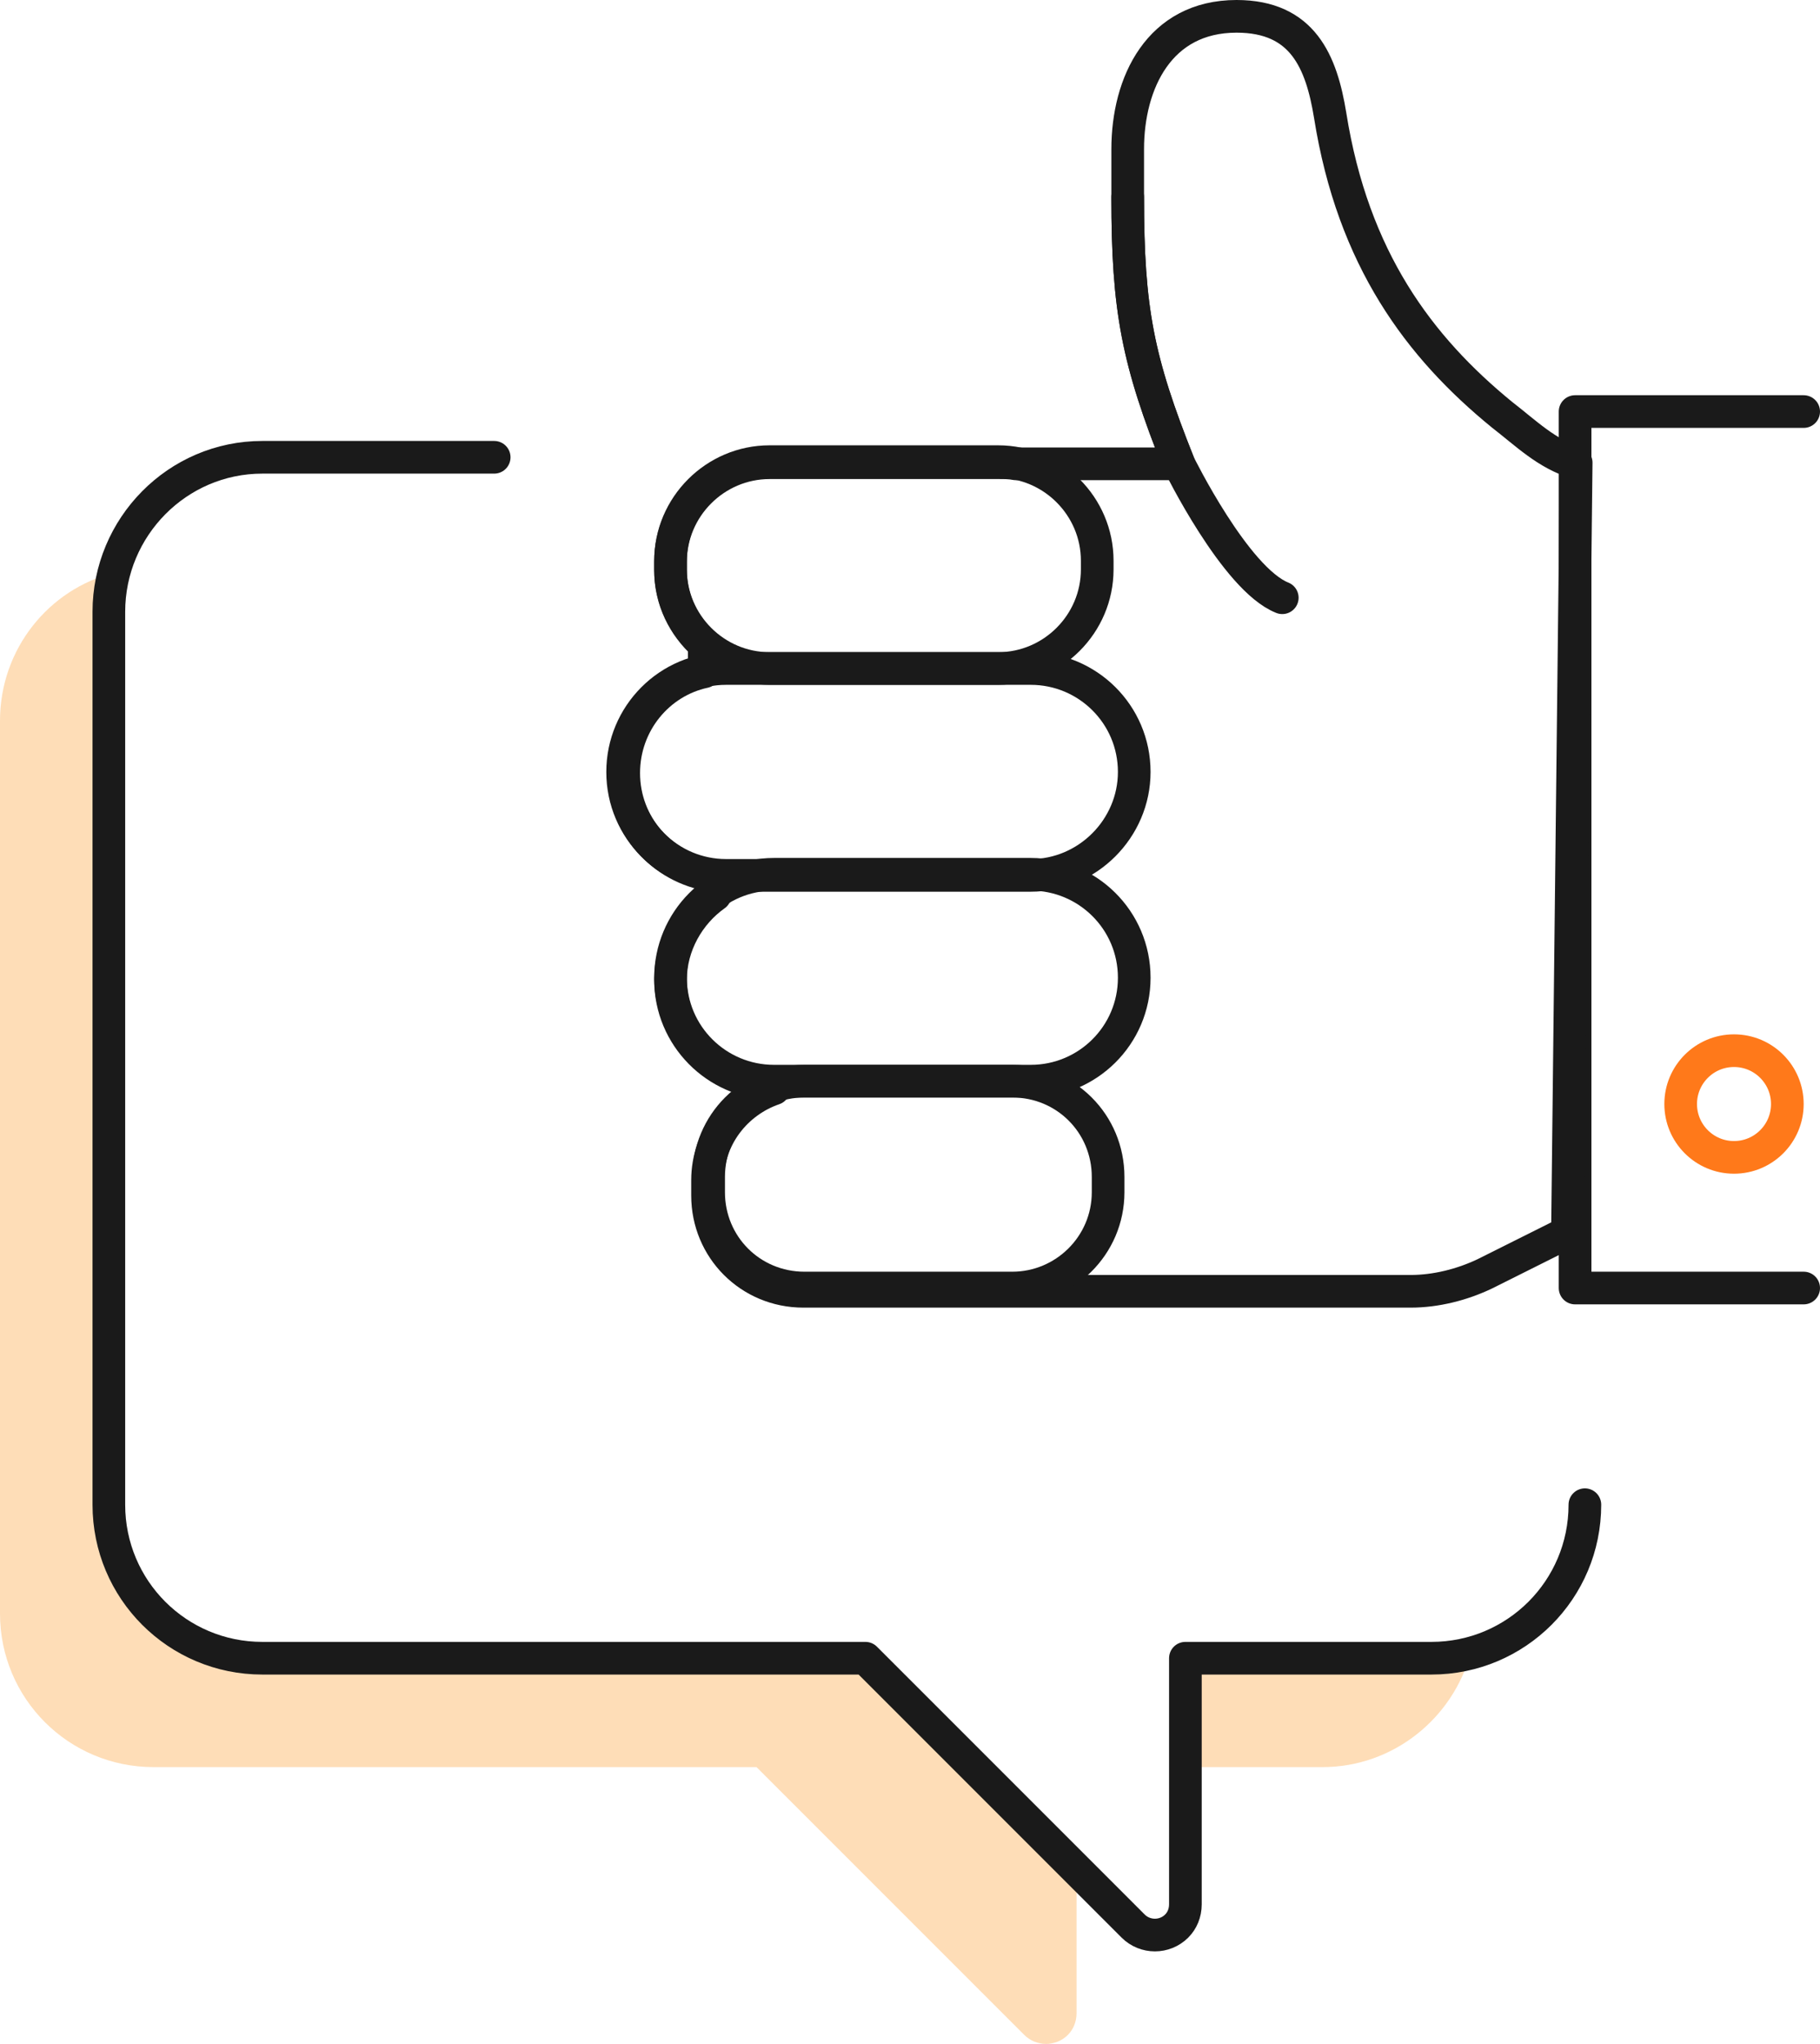 <?xml version="1.0" encoding="utf-8"?>
<!-- Generator: Adobe Illustrator 22.1.0, SVG Export Plug-In . SVG Version: 6.00 Build 0)  -->
<svg version="1.1" id="Layer_1" xmlns="http://www.w3.org/2000/svg" xmlns:xlink="http://www.w3.org/1999/xlink" x="0px" y="0px"
	 width="167.2px" height="187.7px" viewBox="0 0 167.2 187.7" style="enable-background:new 0 0 167.2 187.7;" xml:space="preserve"
	>
<style type="text/css">
	.st0{fill:#FEDDB7;}
	.st1{fill:none;stroke:#FF791A;stroke-width:3;stroke-linecap:round;stroke-linejoin:round;stroke-miterlimit:10;}
	.st2{fill:none;stroke:#1A1A1A;stroke-width:3;stroke-linecap:round;stroke-linejoin:round;stroke-miterlimit:10;}
</style>
<g>
	<g>
		<path class="st0" d="M79.5,152.3H24.1c-7.8,0-14.1-6.3-14.1-14.1v-82c0-1.3,0.2-2.5,0.5-3.6C4.5,54.1,0,59.6,0,66.2v82
			c0,7.8,6.3,14.1,14.1,14.1h55.4l24.6,24.6c1.1,1.1,2.9,1.1,4,0c0.5-0.5,0.8-1.2,0.8-2v-13.2L79.5,152.3z"/>
		<path class="st0" d="M131.5,152.3h-22.6v10h12.6c6.5,0,12-4.5,13.6-10.5C134,152.1,132.8,152.3,131.5,152.3z"/>
	</g>
	<g>
		<circle class="st1" cx="159.3" cy="101.4" r="4.9"/>
		<path class="st2" d="M165.7,37.8h-21v80.5h21"/>
		<path class="st2" d="M138,38.1c-7.6-6.2-13.7-14.3-15.8-27.5c-0.8-4.9-2.5-9.1-8.6-9.1c-7.1,0-10,6.1-10,12.2v4.4
			c0,10.3,0.9,15,4.7,24.5l-15,0c-0.5-0.1-1-0.1-1.6-0.1h-21c-5,0-9.1,4.1-9.1,9.1v0.8c0,2.7,1.2,5.1,3.1,6.8v2.5
			c-4.2,0.9-7.4,4.7-7.4,9.3v0c0,4.8,3.5,8.7,8.1,9.4c0.1,0.6,0.2,1.2,0.3,1.8c-2.4,1.7-4.1,4.6-4.1,7.8v0c0,5.2,4.2,9.4,9.3,9.5
			c0.1,0.2,0.1,0.3,0.2,0.5c-3.5,1.2-6.1,4.5-6.1,8.4v1.4c0,4.9,3.9,8.8,8.8,8.8H88h5h36.6c2.3,0,4.7-0.6,6.8-1.6l7.6-3.8l0.8-70.7
			C142.1,41.7,140.2,39.8,138,38.1z"/>
		<path class="st2" d="M91.7,61.4h-21c-5,0-9.1-4.1-9.1-9.1v-0.8c0-5,4.1-9.1,9.1-9.1h21c5,0,9.1,4.1,9.1,9.1v0.8
			C100.8,57.3,96.7,61.4,91.7,61.4z"/>
		<path class="st2" d="M94.7,80.4h-28c-5.2,0-9.5-4.2-9.5-9.5v0c0-5.2,4.2-9.5,9.5-9.5h28c5.2,0,9.5,4.2,9.5,9.5v0
			C104.2,76.1,99.9,80.4,94.7,80.4z"/>
		<path class="st2" d="M94.7,99.3H71.1c-5.2,0-9.5-4.2-9.5-9.5v0c0-5.2,4.2-9.5,9.5-9.5h23.6c5.2,0,9.5,4.2,9.5,9.5v0
			C104.2,95.1,99.9,99.3,94.7,99.3z"/>
		<path class="st2" d="M93,118.3H73.9c-4.9,0-8.8-3.9-8.8-8.8v-1.4c0-4.9,3.9-8.8,8.8-8.8H93c4.9,0,8.8,3.9,8.8,8.8v1.4
			C101.8,114.4,97.8,118.3,93,118.3z"/>
	</g>
	<path class="st2" d="M103.6,18.1c0,10.3,0.9,15,4.7,24.5c0,0,5.2,10.6,9.5,12.3"/>
	<path class="st2" d="M45.4,42H24.1C16.3,42,10,48.4,10,56.2v82c0,7.8,6.3,14.1,14.1,14.1h55.4l24.6,24.6c1.1,1.1,2.9,1.1,4,0
		c0.5-0.5,0.8-1.2,0.8-2v-22.6h22.6c7.8,0,14.1-6.3,14.1-14.1"/>
</g>
</svg>
